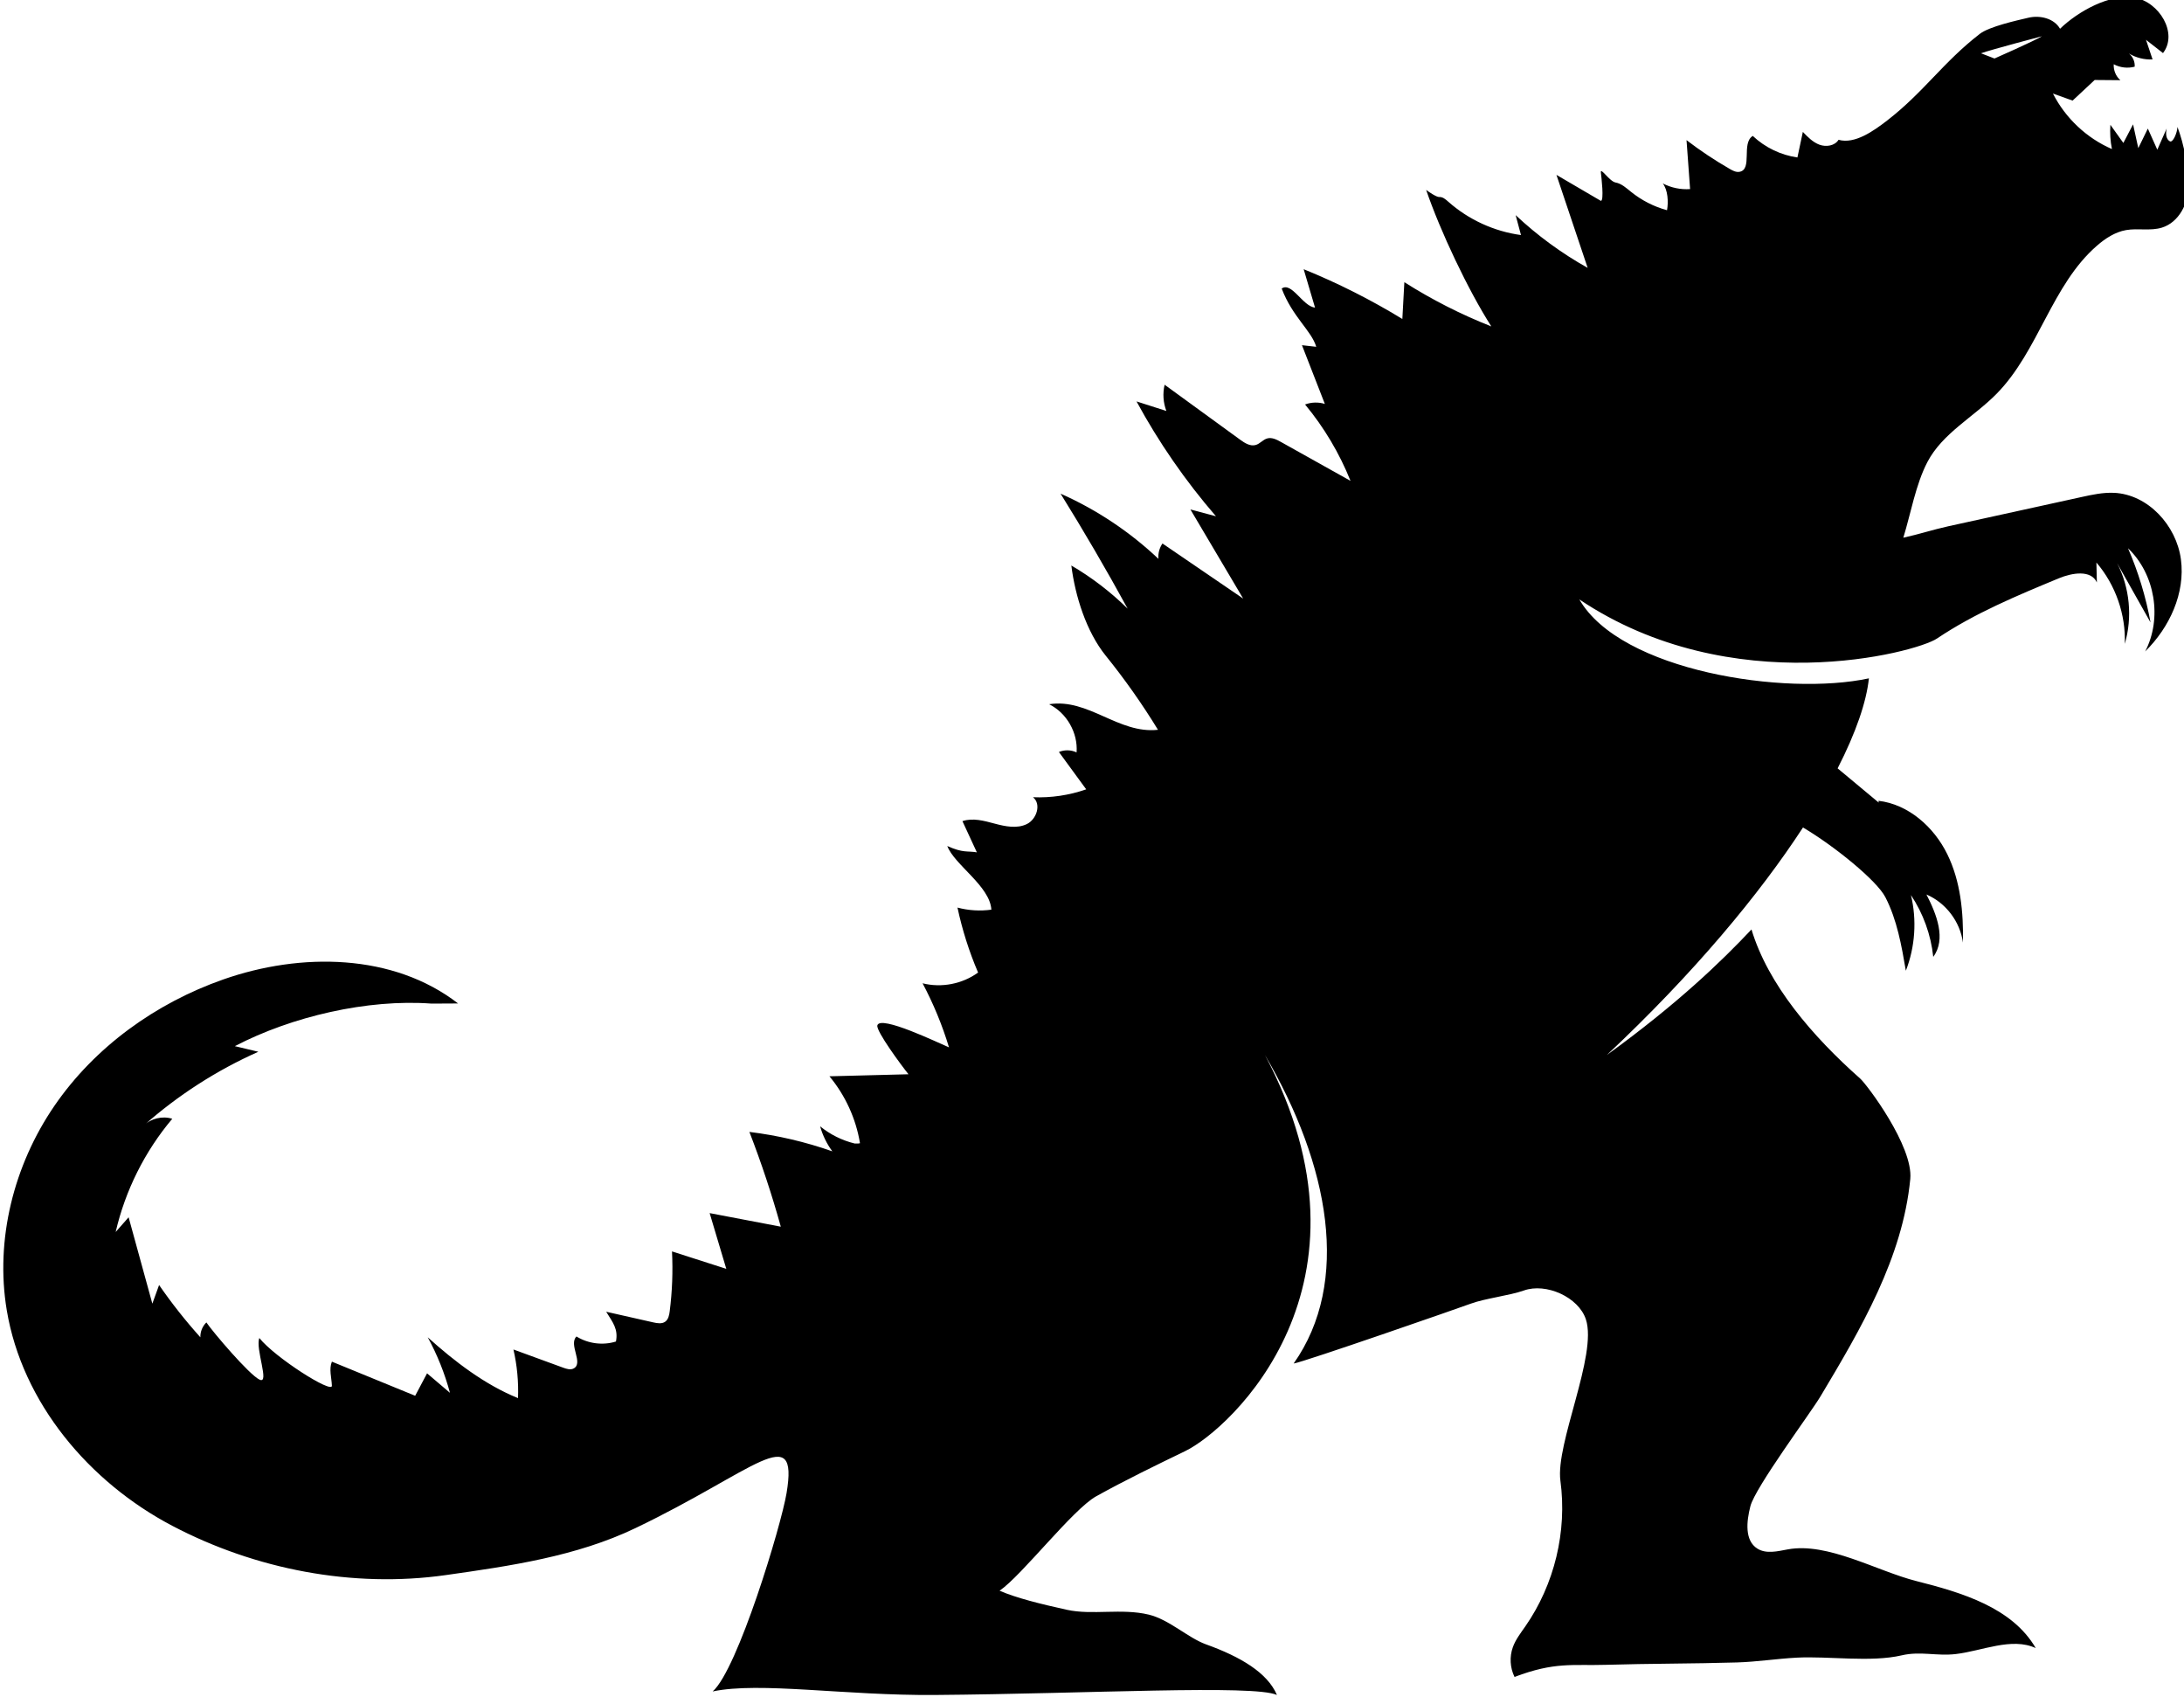 <?xml version="1.0" encoding="UTF-8" standalone="no"?>
<svg
   xmlns:dc="http://purl.org/dc/elements/1.1/"
   xmlns:cc="http://creativecommons.org/ns#"
   xmlns:rdf="http://www.w3.org/1999/02/22-rdf-syntax-ns#"
   xmlns:svg="http://www.w3.org/2000/svg"
   xmlns="http://www.w3.org/2000/svg"
   xmlns:sodipodi="http://sodipodi.sourceforge.net/DTD/sodipodi-0.dtd"
   xmlns:inkscape="http://www.inkscape.org/namespaces/inkscape"
   sodipodi:docname="godzilla.svg"
   inkscape:version="1.0 (4035a4fb49, 2020-05-01)"
   id="svg8"
   version="1.1"
   viewBox="0 0 136.696 106.178"
   height="106.178mm"
   width="136.696mm">
  <defs
     id="defs2">
    <clipPath
       clipPathUnits="userSpaceOnUse"
       id="clipPath26">
      <path
         d="M 0,980 H 1400 V 0 H 0 Z"
         id="path24" />
    </clipPath>
  </defs>
  <sodipodi:namedview
     inkscape:window-maximized="0"
     inkscape:window-y="0"
     inkscape:window-x="76"
     inkscape:window-height="728"
     inkscape:window-width="1274"
     showgrid="false"
     inkscape:document-rotation="0"
     inkscape:current-layer="g22"
     inkscape:document-units="mm"
     inkscape:cy="454.93789"
     inkscape:cx="246.89396"
     inkscape:zoom="0.35"
     inkscape:pageshadow="2"
     inkscape:pageopacity="0.0"
     borderopacity="1.0"
     bordercolor="#666666"
     pagecolor="#ffffff"
     id="base" />
  <g
     transform="translate(-40.509,-27.798)"
     id="layer1"
     inkscape:groupmode="layer"
     inkscape:label="Layer 1">
    <g
       id="g22"
       clip-path="url(#clipPath26)"
       transform="matrix(0.353,0,0,-0.353,-286.189,320.645)">
      <g
         transform="translate(1287.55,823.17)"
         id="g36">
        <path
           id="path38"
           style="fill:#000000;fill-opacity:1;fill-rule:nonzero;stroke:none"
           d="M 0,0 C -1.272,-0.795 -8.422,-3.946 -8.422,-3.946 L -10.81,-3.02 C -9.061,-2.385 0,0 0,0 m 12.756,-80.934 c -1.941,0.087 -3.866,-0.332 -5.764,-0.748 -7.869,-1.727 -15.738,-3.454 -23.607,-5.18 -2.672,-0.587 -5.3,-1.441 -7.972,-2.027 1.325,4.288 2.188,9.419 4.263,13.399 2.671,5.126 8.209,7.985 12.265,12.103 7.465,7.579 9.781,19.311 17.822,26.276 1.486,1.288 3.202,2.406 5.139,2.749 2.104,0.372 4.334,-0.193 6.375,0.443 3.013,0.939 4.717,4.318 4.731,7.474 0.013,2.916 -0.847,7.415 -1.985,10.362 -0.05,-1.046 -0.806,-2.833 -1.347,-2.542 -0.743,0.4 -0.748,1.457 -0.569,2.281 -0.553,-1.256 -1.106,-2.513 -1.659,-3.769 -0.559,1.249 -1.12,2.499 -1.679,3.748 -0.565,-1.155 -1.129,-2.31 -1.693,-3.465 -0.309,1.404 -0.618,2.809 -0.926,4.213 -0.574,-1.1 -1.148,-2.199 -1.722,-3.299 -0.767,1.073 -1.534,2.145 -2.3,3.218 -0.103,-1.437 -0.01,-2.887 0.275,-4.299 -4.482,1.941 -8.249,5.485 -10.46,9.84 1.161,-0.416 2.322,-0.833 3.482,-1.249 1.305,1.217 2.611,2.435 3.916,3.653 1.517,-0.013 3.034,-0.025 4.551,-0.038 -0.793,0.698 -1.238,1.774 -1.171,2.829 1.123,-0.607 2.479,-0.765 3.712,-0.434 0.069,0.882 -0.327,1.788 -1.021,2.336 1.254,-0.752 2.734,-1.122 4.194,-1.048 -0.388,1.157 -0.776,2.315 -1.164,3.472 1.005,-0.783 2.009,-1.565 3.013,-2.348 2.71,3.501 -0.673,9.089 -5.039,9.825 C 12.05,7.577 6.382,4.408 3.201,1.328 2.142,3.167 -0.341,3.769 -2.407,3.283 -4.473,2.797 -9.342,1.722 -11.022,0.424 c -6.525,-5.041 -9.931,-10.338 -16.456,-15.378 -2.354,-1.819 -5.732,-4.222 -8.591,-3.4 -0.662,-1.069 -2.189,-1.308 -3.37,-0.876 -1.18,0.432 -2.093,1.368 -2.962,2.275 -0.321,-1.511 -0.642,-3.022 -0.962,-4.532 -2.947,0.422 -5.752,1.776 -7.916,3.82 -2.094,-1.281 0.037,-5.989 -2.388,-6.369 -0.586,-0.091 -1.154,0.207 -1.667,0.502 -2.673,1.535 -5.244,3.246 -7.691,5.118 0.211,-2.892 0.422,-5.784 0.633,-8.676 -1.665,-0.12 -3.362,0.232 -4.842,1.004 0.912,-1.179 1.016,-3.284 0.751,-4.751 -2.312,0.63 -4.492,1.741 -6.36,3.242 -0.852,0.685 -1.699,1.48 -2.775,1.675 -1.075,0.195 -2.722,2.844 -2.594,1.759 0.075,-0.637 0.616,-5.105 -0.018,-5.009 -2.62,1.533 -5.24,3.066 -7.86,4.599 1.845,-5.495 3.69,-10.989 5.535,-16.484 -4.616,2.581 -8.914,5.727 -12.77,9.347 0.316,-1.178 0.632,-2.355 0.948,-3.532 -4.758,0.642 -9.312,2.732 -12.901,5.922 -0.461,0.41 -0.983,0.866 -1.598,0.823 -0.483,-0.034 -1.955,0.973 -2.318,1.264 2.506,-7.315 7.405,-17.7 11.557,-24.203 -5.373,2.117 -10.544,4.746 -15.42,7.841 -0.119,-2.174 -0.237,-4.348 -0.356,-6.522 -5.58,3.409 -11.438,6.364 -17.497,8.824 0.671,-2.269 1.342,-4.537 2.014,-6.806 -2.163,0.197 -4.147,4.643 -5.909,3.374 1.908,-5.032 5.29,-7.472 6.125,-10.325 -0.844,0.095 -1.688,0.19 -2.532,0.285 1.353,-3.47 2.706,-6.941 4.059,-10.411 -1.138,0.354 -2.392,0.319 -3.508,-0.097 3.367,-4.059 6.096,-8.646 8.058,-13.541 -4.115,2.301 -8.23,4.601 -12.345,6.902 -0.749,0.419 -1.601,0.851 -2.427,0.618 -0.753,-0.214 -1.277,-0.936 -2.028,-1.157 -0.973,-0.287 -1.956,0.342 -2.776,0.939 -4.462,3.246 -8.923,6.492 -13.385,9.738 -0.363,-1.535 -0.252,-3.179 0.313,-4.651 -1.764,0.564 -3.529,1.129 -5.294,1.694 3.944,-7.267 8.676,-14.106 14.085,-20.359 -1.511,0.404 -3.022,0.809 -4.533,1.213 3.12,-5.268 6.239,-10.537 9.359,-15.805 -4.771,3.255 -9.542,6.511 -14.313,9.767 -0.543,-0.788 -0.8,-1.769 -0.713,-2.722 -5.074,4.798 -10.97,8.725 -17.353,11.558 4.154,-6.682 8.119,-13.481 11.892,-20.385 -2.993,2.949 -6.354,5.524 -9.981,7.646 0.672,-5.42 2.665,-11.733 6.096,-15.983 3.37,-4.172 6.467,-8.564 9.265,-13.139 -7.008,-0.77 -12.336,5.636 -19.298,4.531 3.117,-1.539 5.13,-5.071 4.866,-8.537 -0.972,0.463 -2.141,0.49 -3.134,0.074 1.614,-2.207 3.227,-4.414 4.84,-6.621 -3.02,-1.055 -6.241,-1.531 -9.437,-1.397 1.524,-1.205 0.658,-3.909 -1.089,-4.76 -1.747,-0.85 -3.821,-0.423 -5.698,0.079 -1.877,0.503 -3.881,1.064 -5.721,0.439 0.853,-1.843 1.705,-3.686 2.558,-5.529 -1.76,0.297 -2.385,-0.159 -5.246,1.12 1.272,-3.346 7.556,-7.08 7.818,-11.281 -2.001,-0.278 -4.057,-0.151 -6.009,0.369 0.841,-3.944 2.066,-7.806 3.653,-11.514 -2.789,-2.032 -6.495,-2.75 -9.841,-1.906 1.923,-3.623 3.495,-7.433 4.685,-11.359 -1.821,0.76 -12.221,5.803 -12.706,3.89 -0.25,-0.989 4.282,-7.122 5.523,-8.656 -4.673,-0.12 -9.346,-0.24 -14.02,-0.361 2.818,-3.379 4.71,-7.522 5.419,-11.864 l -0.304,-0.05 h -0.636 c -2.236,0.549 -4.35,1.589 -6.129,3.051 0.444,-1.595 1.182,-3.107 2.166,-4.439 -4.758,1.674 -9.699,2.831 -14.706,3.442 2.131,-5.503 3.99,-11.11 5.569,-16.796 -4.205,0.802 -8.411,1.603 -12.617,2.405 0.984,-3.294 1.968,-6.587 2.953,-9.881 -3.209,1.03 -6.418,2.06 -9.627,3.09 0.177,-3.533 0.042,-7.081 -0.403,-10.59 -0.088,-0.691 -0.233,-1.458 -0.799,-1.865 -0.595,-0.427 -1.41,-0.284 -2.125,-0.123 -2.781,0.628 -5.562,1.257 -8.343,1.885 1.185,-1.912 2.161,-3.07 1.734,-5.279 -2.317,-0.721 -4.941,-0.386 -7.003,0.895 -1.45,-1.442 1.312,-4.712 -0.495,-5.669 -0.566,-0.3 -1.256,-0.084 -1.857,0.136 -2.941,1.075 -5.882,2.15 -8.823,3.225 0.648,-2.821 0.922,-5.727 0.812,-8.619 -5.891,2.376 -11.288,6.528 -16.006,10.779 1.695,-3.109 3.02,-6.42 3.938,-9.84 -1.353,1.152 -2.706,2.303 -4.059,3.455 -0.702,-1.326 -1.405,-2.652 -2.108,-3.978 -4.922,2.016 -9.845,4.031 -14.767,6.047 -0.548,-1.332 -0.053,-2.835 0.001,-4.274 0.054,-1.439 -10.051,4.967 -12.863,8.461 -0.745,-1.882 1.883,-8.232 0.046,-7.379 -1.836,0.853 -8.306,8.466 -9.437,10.145 -0.702,-0.678 -1.099,-1.66 -1.066,-2.635 -2.635,2.928 -5.082,6.026 -7.32,9.267 -0.398,-1.101 -0.797,-2.202 -1.195,-3.303 -1.402,5.104 -2.805,10.208 -4.208,15.311 -0.765,-0.87 -1.531,-1.741 -2.297,-2.612 1.699,7.357 5.17,14.298 10.038,20.07 -1.74,0.551 -3.766,0.07 -5.071,-1.206 6.056,5.367 12.94,9.798 20.333,13.087 -1.39,0.331 -2.78,0.663 -4.169,0.995 10.072,5.257 23.54,8.382 34.87,7.541 1.571,0.009 3.142,0.017 4.712,0.025 -11.499,8.898 -27.886,9.073 -41.608,4.266 -11.984,-4.197 -22.815,-11.969 -29.989,-22.446 -7.174,-10.477 -10.515,-23.677 -8.424,-36.201 2.742,-16.414 14.607,-30.468 29.34,-38.205 14.733,-7.738 31.999,-11.076 48.476,-8.743 11.489,1.627 23.185,3.315 33.65,8.328 21.178,10.145 28.975,19.21 26.794,6.184 -0.97,-5.796 -8.672,-31.265 -13.097,-35.132 8.357,1.753 23.435,-0.753 39.425,-0.627 26.999,0.212 56.576,1.862 60.625,0 -1.702,3.975 -6.505,6.79 -12.576,8.971 -3.19,1.146 -6.531,4.402 -10.155,5.273 -4.829,1.162 -10.008,-0.137 -14.508,0.854 -4.768,1.05 -8.997,2.106 -11.941,3.382 3.92,2.662 12.987,14.437 17.13,16.737 5.16,2.866 10.475,5.441 15.787,8.014 8.052,3.901 35.757,29.51 14.138,70.206 11.445,-19.5 15.261,-40.272 5.087,-54.685 1.755,0.25 29.709,9.976 31.369,10.598 2.483,0.93 6.952,1.455 9.448,2.345 3.931,1.403 9.697,-1.157 11.002,-5.122 2.075,-6.307 -5.411,-22.022 -4.52,-28.602 1.214,-8.976 -1.052,-18.379 -6.223,-25.816 -0.82,-1.179 -1.72,-2.331 -2.208,-3.681 -0.615,-1.703 -0.505,-3.655 0.297,-5.277 7.197,2.719 10.253,1.97 16.109,2.145 7.821,0.234 15.495,0.19 23.316,0.424 3.594,0.108 7.007,0.655 10.597,0.848 5.633,0.302 13.139,-0.871 18.632,0.41 3.32,0.775 6.172,-0.165 9.559,0.226 4.68,0.54 9.922,3.033 14.201,1.06 -4.184,7.19 -13.091,9.837 -21.157,11.876 -6.992,1.767 -15.734,6.936 -22.824,5.616 -1.803,-0.336 -3.805,-0.837 -5.363,0.132 -2.317,1.441 -1.929,4.871 -1.253,7.515 0.853,3.334 10.66,16.517 12.427,19.47 7.2,12.03 14.575,24.578 15.925,38.533 0.562,5.815 -7.701,16.763 -8.88,17.808 -8.463,7.494 -16.332,16.655 -19.275,26.433 -5.364,-5.7 -13.155,-13.208 -25.646,-22.256 15.482,14.546 27.044,28.471 34.78,40.333 5.621,-3.333 13.084,-9.402 14.607,-12.361 2.073,-4.026 2.865,-8.569 3.631,-13.032 1.648,4.242 1.967,8.989 0.902,13.412 2.175,-3.261 3.545,-7.055 3.955,-10.954 2.337,3.148 0.59,7.575 -1.209,11.058 3.435,-1.468 5.986,-4.832 6.473,-8.536 0.104,5.362 -0.414,10.877 -2.781,15.689 -2.367,4.812 -6.867,8.826 -12.193,9.454 l 0.043,-0.319 -7.29,6.068 c 3.264,6.368 5.111,11.8 5.547,15.955 -14.778,-3.18 -44.028,1.272 -51.34,13.989 27.024,-18.122 59.65,-9.457 63.412,-6.93 6.682,4.488 14.174,7.598 21.609,10.679 2.323,0.962 5.701,1.552 6.74,-0.738 -0.028,1.177 -0.056,2.354 -0.084,3.531 3.394,-3.953 5.23,-9.209 5.035,-14.416 1.383,4.709 0.886,9.942 -1.358,14.306 1.974,-3.502 3.947,-7.004 5.921,-10.507 -0.824,4.516 -2.167,8.937 -3.994,13.148 4.802,-4.574 6.105,-12.412 3.042,-18.293 4.322,4.242 7.142,10.331 6.339,16.334 -0.803,6.003 -5.829,11.513 -11.879,11.784" />
      </g>
    </g>
  </g>
</svg>
